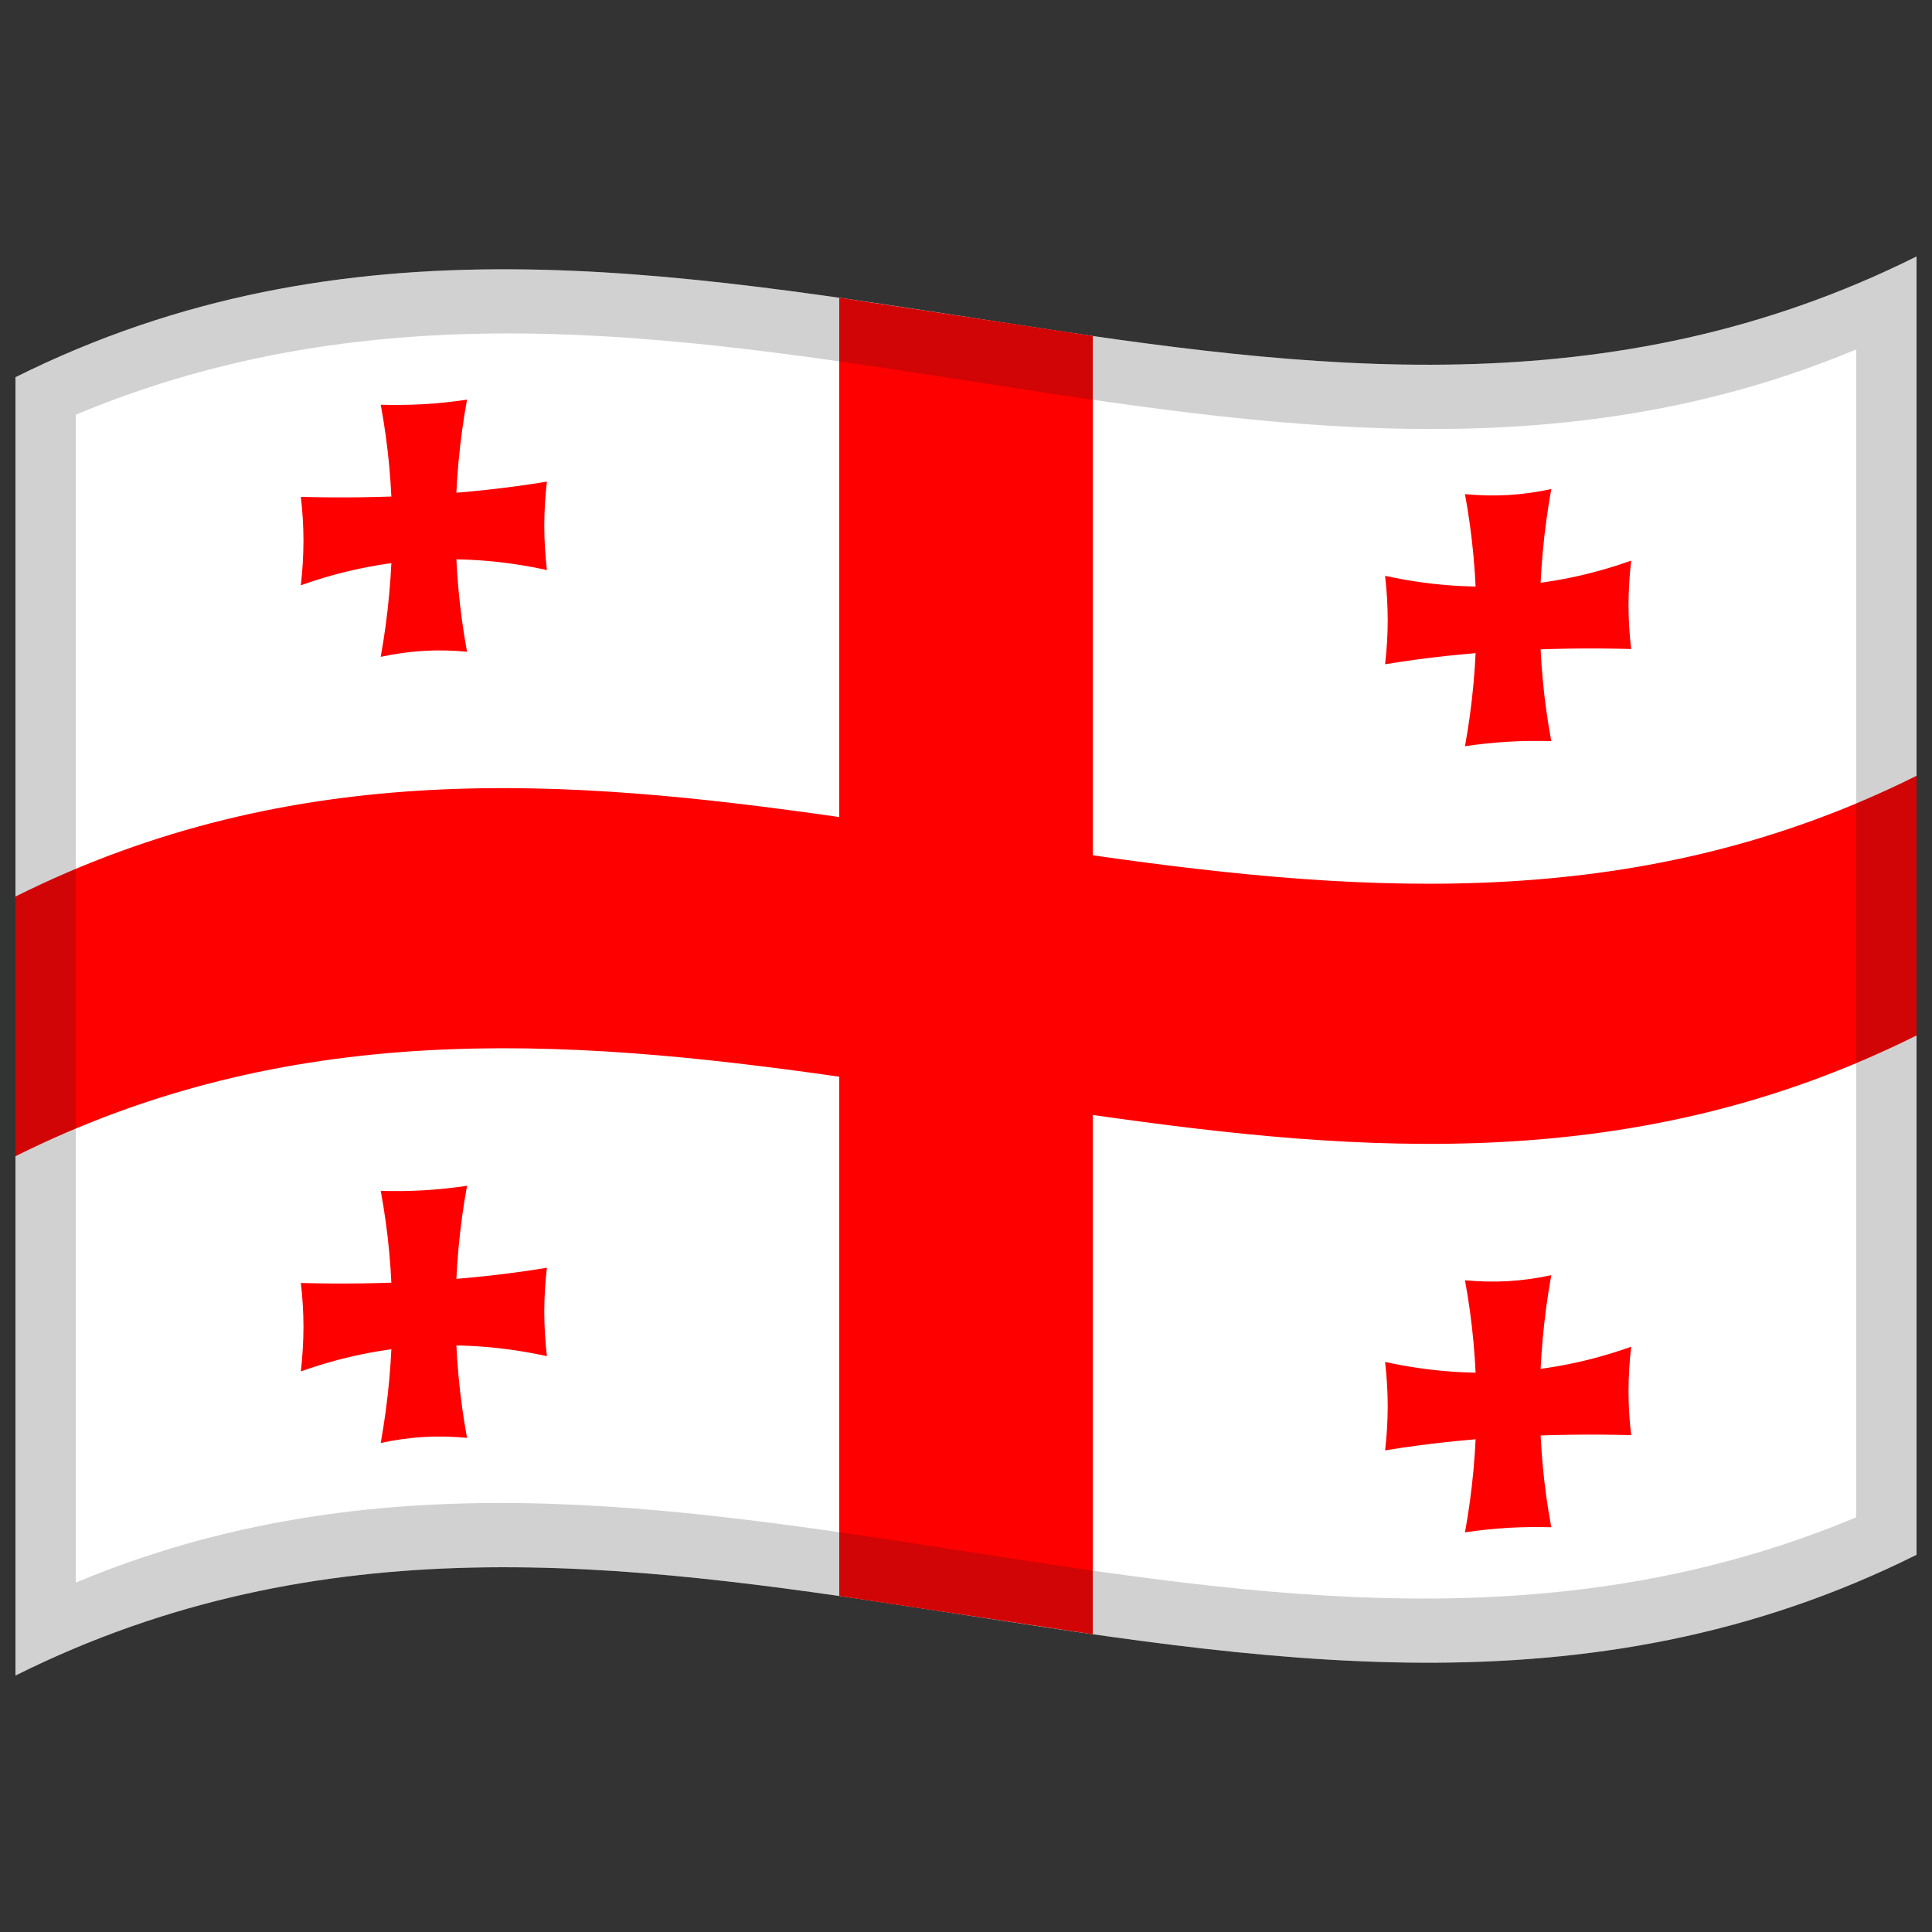 <svg xmlns="http://www.w3.org/2000/svg" viewBox="0 0 1000 1000"><rect x="0" y="0" width="1000" height="1000" fill="#333333" stroke="none"/><path fill="#fff" d="M8 195.25c170.83-85.22 341.03-54.42 513.26-27.97 155.21 23.84 312.16 44.57 470.74-34.53v672c-170.83 85.22-341.03 54.42-513.26 27.97C323.53 808.88 166.58 788.15 8 867.25v-672"/><path fill="red" d="M434.4 154.1v268.8C294.05 402.83 152.56 391.94 8 464.05v134.4c140.89-70.29 281.27-61.9 426.4-41.15v268.8l131.2 19.8V577.1c140.35 20.07 281.84 30.96 426.4-41.15v-134.4c-140.89 70.29-281.27 61.9-426.4 41.15V173.9l-131.2-19.8"/><path fill="red" d="M241.73 206.86c-3.87 21.26-5.9 43.11-5.93 65.42.03 22.32 2.06 44.01 5.93 65.07-7.33-.72-14.76-.89-22.33-.47-7.58.46-15 1.5-22.34 3.09 3.87-21.52 5.91-43.46 5.94-65.77-.03-22.31-2.07-43.92-5.94-64.71 7.32.22 14.77.13 22.34-.29 7.56-.46 15.01-1.24 22.33-2.34"/><path fill="red" d="M283.08 295.06c-20.67-4.53-41.88-6.44-63.68-5.22-21.8 1.32-43.01 5.72-63.69 13.1.88-7.66 1.35-15.35 1.37-23.11-.02-7.75-.49-15.29-1.37-22.65 20.63.55 41.92.31 63.69-.94 21.77-1.29 43.04-3.54 63.68-6.95-.88 7.49-1.34 15.09-1.36 22.85.02 7.75.48 15.38 1.36 22.92M802.94 660.03c-3.87 21.52-5.91 43.46-5.94 65.77.03 22.31 2.07 43.92 5.94 64.71-7.32-.22-14.77-.13-22.34.29-7.56.46-15.01 1.24-22.33 2.34 3.87-21.26 5.9-43.11 5.93-65.42-.03-22.32-2.06-44.01-5.93-65.07 7.33.72 14.76.89 22.33.47 7.58-.46 15-1.5 22.34-3.09"/><path fill="red" d="M844.29 742.82c-20.63-.55-41.92-.31-63.69.94-21.77 1.29-43.04 3.54-63.68 6.95.88-7.49 1.34-15.09 1.36-22.85-.02-7.75-.48-15.38-1.36-22.92 20.67 4.53 41.88 6.44 63.68 5.22 21.8-1.32 43.01-5.72 63.69-13.1-.88 7.66-1.35 15.35-1.37 23.11.02 7.75.49 15.29 1.37 22.65M802.94 253.14c-3.87 21.51-5.91 43.45-5.94 65.76.03 22.31 2.07 43.93 5.94 64.72-7.32-.23-14.77-.14-22.34.29-7.56.45-15.01 1.23-22.33 2.33 3.87-21.26 5.9-43.11 5.93-65.42-.03-22.31-2.06-44.01-5.93-65.06 7.33.71 14.76.88 22.33.47 7.58-.47 15-1.51 22.34-3.09"/><path fill="red" d="M844.29 335.93c-20.63-.56-41.92-.32-63.69.94-21.77 1.28-43.04 3.53-63.68 6.94.88-7.48 1.34-15.09 1.36-22.84-.02-7.76-.48-15.39-1.36-22.92 20.67 4.52 41.88 6.44 63.68 5.22 21.8-1.32 43.01-5.72 63.69-13.11-.88 7.66-1.35 15.36-1.37 23.11.02 7.75.49 15.3 1.37 22.66M241.73 613.76c-3.87 21.26-5.9 43.11-5.93 65.42.03 22.31 2.06 44.01 5.93 65.06-7.33-.71-14.76-.88-22.33-.47-7.58.47-15 1.51-22.34 3.09 3.87-21.51 5.91-43.45 5.94-65.76-.03-22.31-2.07-43.93-5.94-64.72 7.32.23 14.77.14 22.34-.29 7.56-.45 15.01-1.23 22.33-2.33"/><path fill="red" d="M283.08 701.95c-20.67-4.52-41.88-6.44-63.68-5.22-21.8 1.32-43.01 5.72-63.69 13.11.88-7.66 1.35-15.36 1.37-23.11-.02-7.75-.49-15.3-1.37-22.66 20.63.56 41.92.32 63.69-.94 21.77-1.28 43.04-3.53 63.68-6.94-.88 7.48-1.34 15.09-1.36 22.84.02 7.76.48 15.39 1.36 22.92"/><path fill="#1A1A1A" opacity=".2" d="M8 195.25c170.83-85.22 341.03-54.42 513.26-27.97 155.21 23.84 312.16 44.57 470.74-34.53v672c-170.83 85.22-341.03 54.42-513.26 27.97C323.53 808.88 166.58 788.15 8 867.25v-672m31.25 19.39v604.5c306.56-128.26 611.18 96.04 921.5-33.78v-604.5c-306.56 128.26-611.18-96.04-921.5 33.78"/></svg>